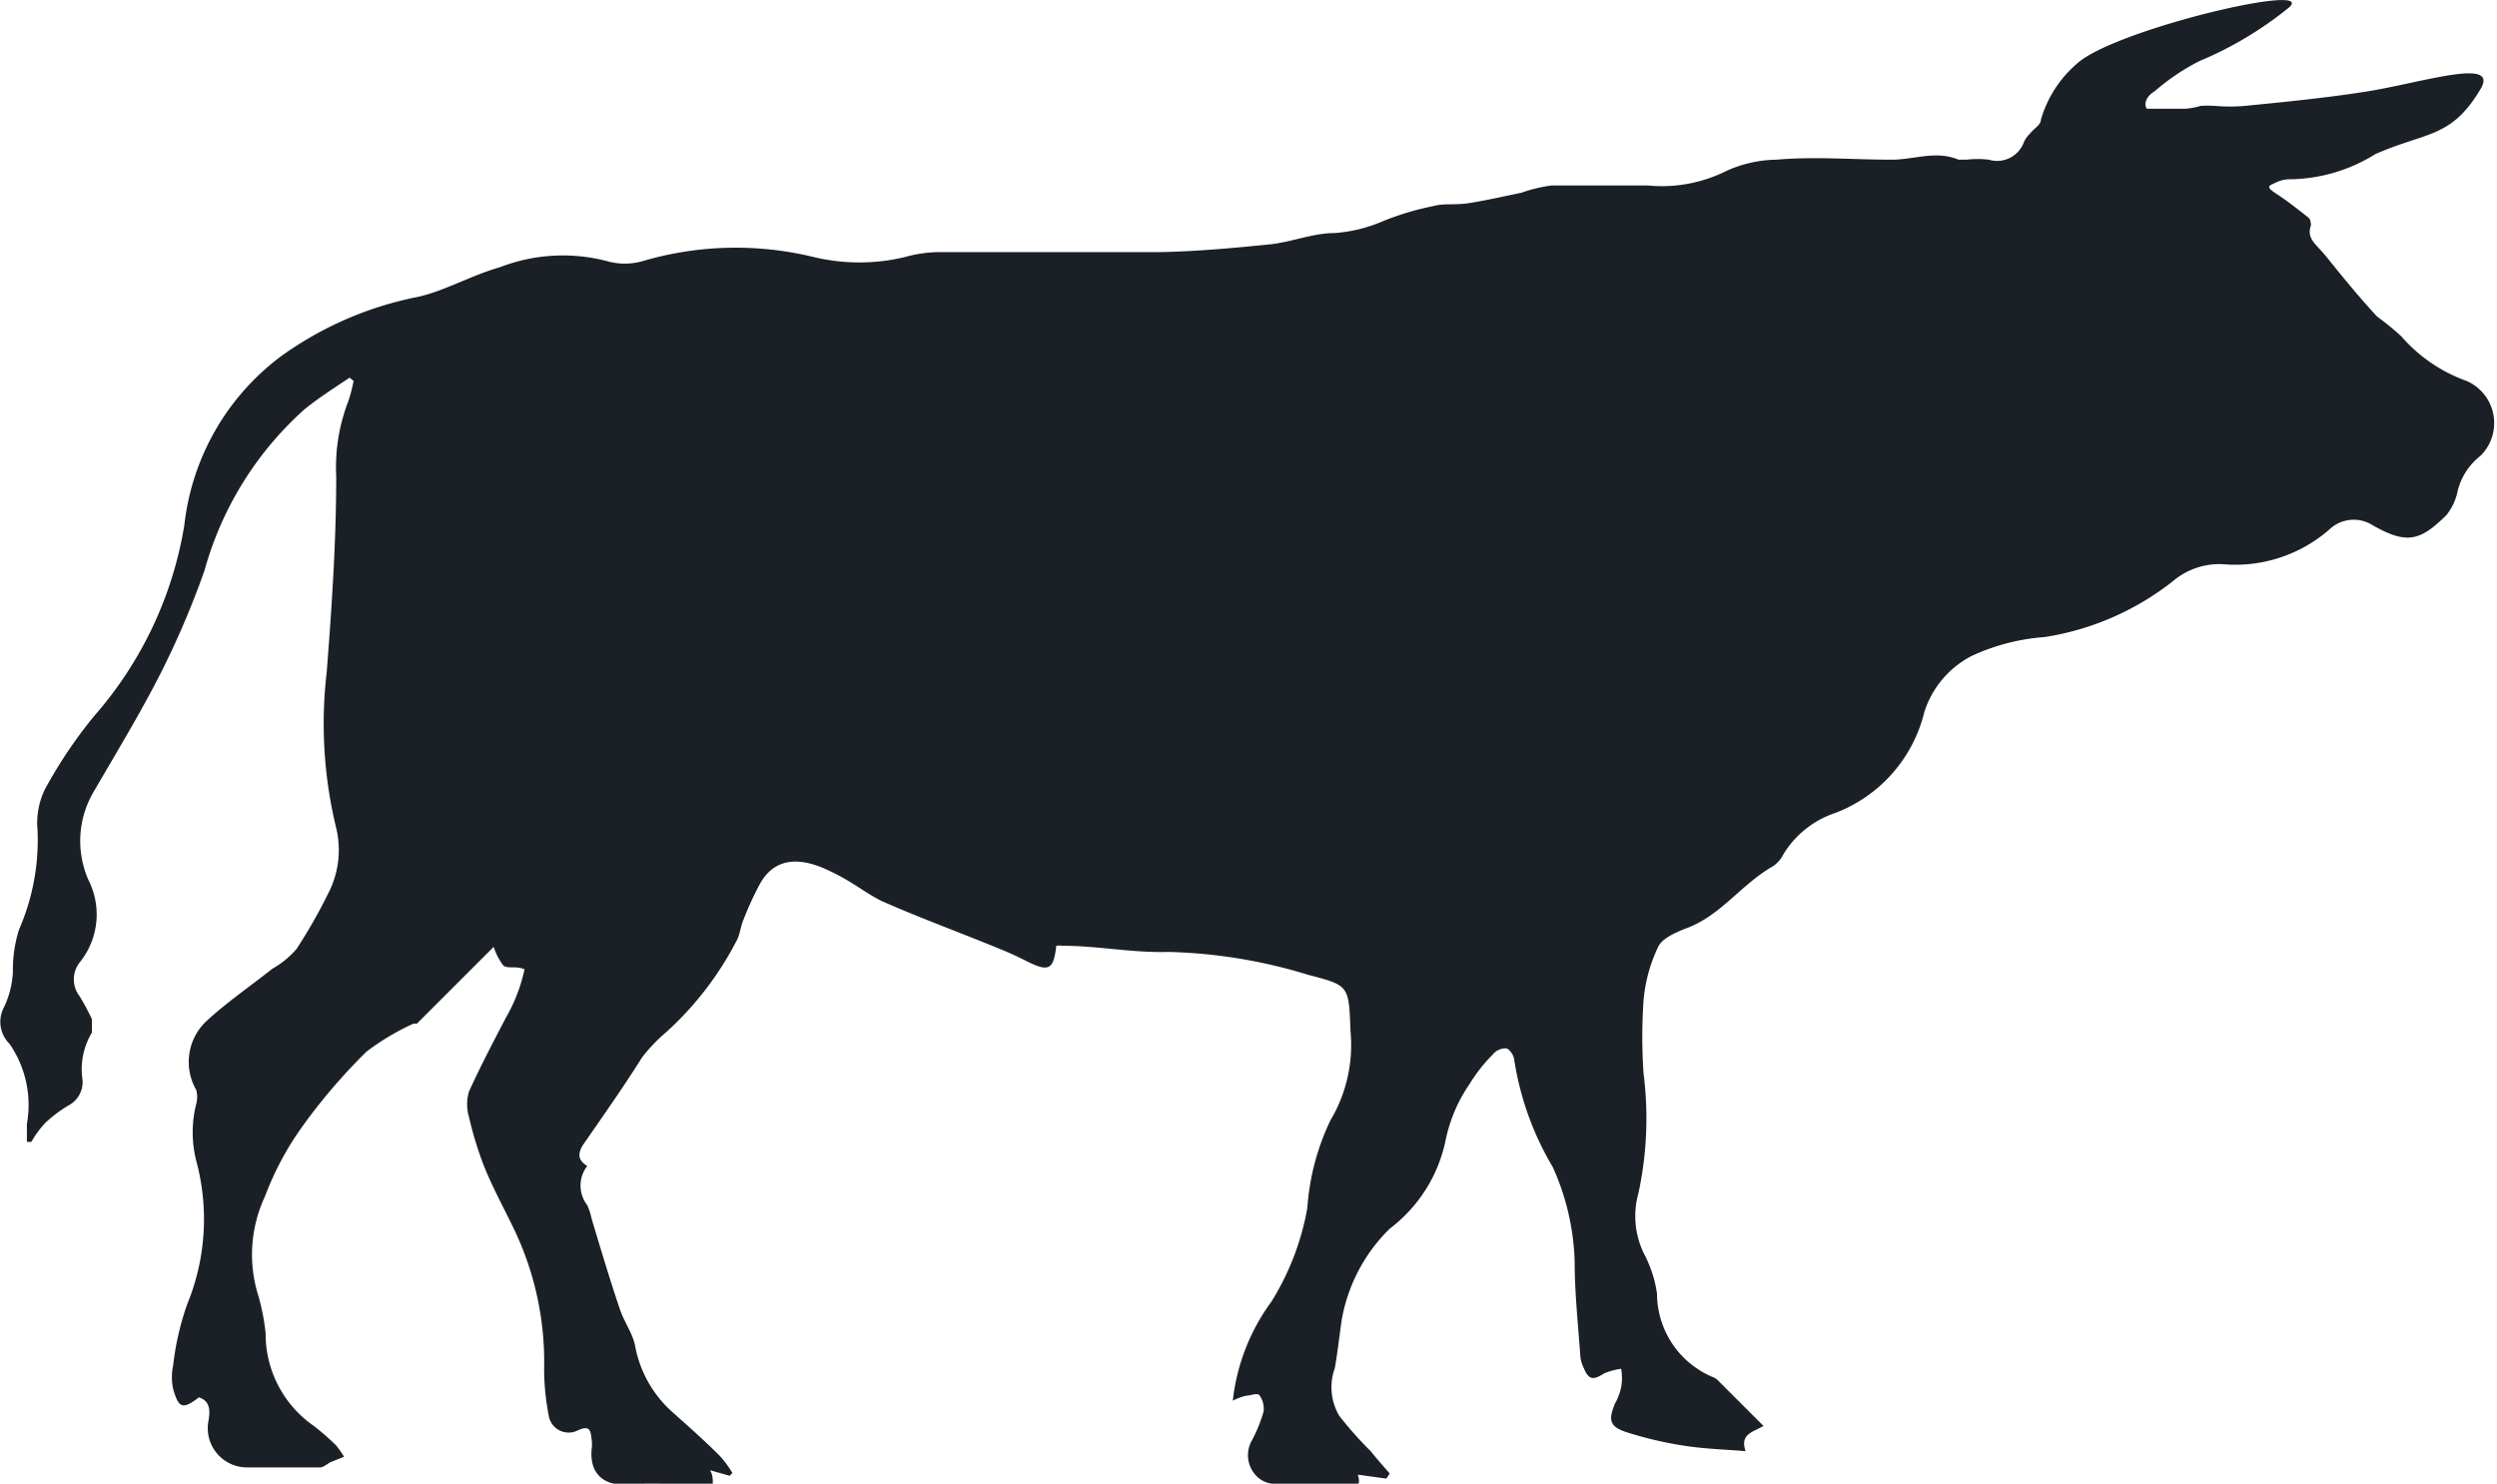 <svg xmlns="http://www.w3.org/2000/svg" viewBox="0 0 44.56 26.48"><defs><style>.cls-1{fill:#1a2026;}</style></defs><g id="Layer_2" data-name="Layer 2"><g id="Layer_1-2" data-name="Layer 1"><path class="cls-1" d="M42.19,1.64c-.71.11-1.42.18-2.13.25a3.08,3.08,0,0,1-.53,0,2.06,2.06,0,0,0-.26,0,1.32,1.32,0,0,1-.26.05l-.7,0c-.06-.09,0-.23.14-.31a3.88,3.88,0,0,1,.8-.54A6.5,6.5,0,0,0,40.84.14c.57-.48-3.13.39-3.78,1a2.07,2.07,0,0,0-.64,1c0,.09-.13.16-.19.24a.53.53,0,0,0-.11.15.51.51,0,0,1-.63.32,1.73,1.73,0,0,0-.4,0s-.1,0-.14,0c-.4-.17-.79,0-1.19,0-.69,0-1.37-.06-2.06,0a2.23,2.23,0,0,0-.89.2,2.58,2.58,0,0,1-1.41.26c-.57,0-1.14,0-1.71,0a2.65,2.65,0,0,0-.54.13c-.29.06-.6.13-.9.18s-.46,0-.68.06a4.89,4.89,0,0,0-.92.28,2.65,2.65,0,0,1-.84.2c-.38,0-.76.16-1.14.2-.68.07-1.36.13-2,.14-1.32,0-2.64,0-3.95,0a2.33,2.33,0,0,0-.58.09,3.5,3.5,0,0,1-1.61,0,5.88,5.88,0,0,0-3.06.07,1.16,1.16,0,0,1-.64,0,3.11,3.11,0,0,0-1.91.11c-.5.14-1,.43-1.47.53A6.23,6.23,0,0,0,5,6.37a4.36,4.36,0,0,0-1.71,3,6.84,6.84,0,0,1-1.61,3.41,8.33,8.33,0,0,0-.88,1.31,1.38,1.38,0,0,0-.13.73,4,4,0,0,1-.33,1.77,2.37,2.37,0,0,0-.11.76A1.65,1.65,0,0,1,.06,18a.55.55,0,0,0,.11.63,1.92,1.92,0,0,1,.31,1.43c0,.11,0,.21,0,.32l.08,0a1.76,1.76,0,0,1,.25-.34,2.29,2.29,0,0,1,.43-.32.47.47,0,0,0,.23-.47,1.26,1.26,0,0,1,.17-.82s0-.17,0-.24a4,4,0,0,0-.22-.41.49.49,0,0,1,0-.6,1.36,1.36,0,0,0,.16-1.47,1.73,1.73,0,0,1,.11-1.61c.4-.69.82-1.38,1.18-2.09a15.47,15.47,0,0,0,.78-1.83A6,6,0,0,1,5.44,7.3c.25-.2.53-.38.8-.56l.07.06a3,3,0,0,1-.09.35A3.27,3.27,0,0,0,6,8.5c0,1.17-.08,2.34-.17,3.5A7.88,7.88,0,0,0,6,14.78a1.68,1.68,0,0,1-.14,1.16,9.48,9.48,0,0,1-.57,1,1.65,1.65,0,0,1-.43.35c-.39.31-.8.59-1.16.92a1,1,0,0,0-.2,1.24.47.47,0,0,1,0,.26,2.07,2.07,0,0,0,0,1,4,4,0,0,1-.16,2.57,4.94,4.94,0,0,0-.25,1.09,1,1,0,0,0,0,.42c.1.35.17.37.46.15.21.07.2.25.17.42a.7.7,0,0,0,.71.83H5.71c.06,0,.13-.06.18-.09L6.14,26A1.88,1.88,0,0,0,6,25.8a4.36,4.36,0,0,0-.4-.35,2,2,0,0,1-.86-1.65,3.74,3.74,0,0,0-.15-.74,2.45,2.45,0,0,1,.14-1.71A5.31,5.31,0,0,1,5.4,20.1a10.27,10.27,0,0,1,1.14-1.33,4.34,4.34,0,0,1,.84-.5l.06,0L8.81,16.9l0,0a1.13,1.13,0,0,0,.17.33c.08.07.22,0,.38.07a2.93,2.93,0,0,1-.33.86c-.23.44-.46.88-.66,1.32a.8.8,0,0,0,0,.46,6.41,6.41,0,0,0,.27.88c.15.37.34.72.51,1.07a5.49,5.49,0,0,1,.56,2.55,4.36,4.36,0,0,0,.08.81.36.36,0,0,0,.52.28c.22-.1.23,0,.25.18a.58.58,0,0,1,0,.14c-.05.45.22.69.67.64a7.18,7.18,0,0,1,.8,0c.22,0,.44,0,.69,0,0-.1,0-.17-.05-.25l.35.1.05-.05a1.78,1.78,0,0,0-.23-.31c-.26-.26-.53-.5-.81-.75A2.09,2.09,0,0,1,11.33,24c-.05-.22-.2-.42-.27-.64-.18-.53-.34-1.07-.5-1.6a1.21,1.21,0,0,0-.08-.25.57.57,0,0,1,0-.7c-.17-.1-.17-.22-.08-.37.36-.52.7-1,1.06-1.57a2.92,2.92,0,0,1,.42-.44,5.77,5.77,0,0,0,1.28-1.67c.05-.11.06-.24.11-.35a5.44,5.44,0,0,1,.3-.65c.26-.45.69-.46,1.16-.25s.68.41,1,.57c.61.27,1.23.5,1.85.75.25.1.5.2.73.32.4.2.49.17.54-.27a.35.35,0,0,1,.11,0c.63,0,1.26.13,1.89.11a9.21,9.21,0,0,1,2.5.41c.73.19.72.19.75,1A2.63,2.63,0,0,1,23.74,20a4.3,4.3,0,0,0-.41,1.56,4.71,4.71,0,0,1-.64,1.67A3.66,3.66,0,0,0,22,25a1,1,0,0,1,.24-.09c.08,0,.21-.06.24,0a.41.41,0,0,1,.07.28,2.57,2.57,0,0,1-.21.52.53.53,0,0,0,.06.61.47.47,0,0,0,.29.16c.44,0,.89,0,1.34.06.16,0,.27,0,.2-.22l.51.07.06-.09c-.11-.13-.23-.26-.34-.4a6.64,6.64,0,0,1-.56-.63,1,1,0,0,1-.08-.85c.05-.28.08-.56.12-.84a3,3,0,0,1,.86-1.65,2.65,2.65,0,0,0,1-1.59,2.74,2.74,0,0,1,.43-1,2.81,2.81,0,0,1,.4-.51.31.31,0,0,1,.24-.12c.06,0,.14.12.15.19a5.32,5.32,0,0,0,.69,1.93,4.39,4.39,0,0,1,.39,1.67c0,.56.06,1.12.1,1.68a.6.6,0,0,0,.06.23c.09.22.17.23.37.1a1.32,1.32,0,0,1,.3-.08.93.93,0,0,1,0,.33,1,1,0,0,1-.11.29c-.12.29-.1.41.2.51a6.76,6.76,0,0,0,1.08.25c.34.05.67.06,1.05.09-.1-.3.11-.33.32-.45l-.8-.8a.26.26,0,0,0-.1-.07,1.62,1.62,0,0,1-1-1.49,2.18,2.18,0,0,0-.23-.71,1.52,1.52,0,0,1-.1-1.09,6.34,6.34,0,0,0,.09-2.13,9.55,9.55,0,0,1,0-1.31,2.79,2.79,0,0,1,.26-.95c.07-.15.3-.25.47-.32.64-.22,1-.79,1.58-1.12a.57.57,0,0,0,.19-.22,1.72,1.72,0,0,1,.92-.73,2.58,2.58,0,0,0,1.59-1.8,1.71,1.71,0,0,1,.84-1,3.73,3.73,0,0,1,1.31-.34,4.91,4.91,0,0,0,2.29-1,1.28,1.28,0,0,1,.89-.3,2.55,2.55,0,0,0,1.91-.63.63.63,0,0,1,.77-.06c.59.33.83.29,1.31-.19a1,1,0,0,0,.19-.39,1.13,1.13,0,0,1,.41-.66.82.82,0,0,0-.24-1.34A2.78,2.78,0,0,1,42.85,6a5,5,0,0,0-.43-.35c-.24-.26-.46-.52-.68-.79s-.22-.28-.34-.41-.23-.23-.16-.43c0,0,0-.11-.05-.14-.19-.15-.38-.3-.58-.43s-.1-.14,0-.19a.56.56,0,0,1,.23-.06,2.94,2.94,0,0,0,1.55-.45c.91-.4,1.35-.28,1.87-1.15C44.63,1,43.18,1.49,42.19,1.64Z"/></g></g></svg>